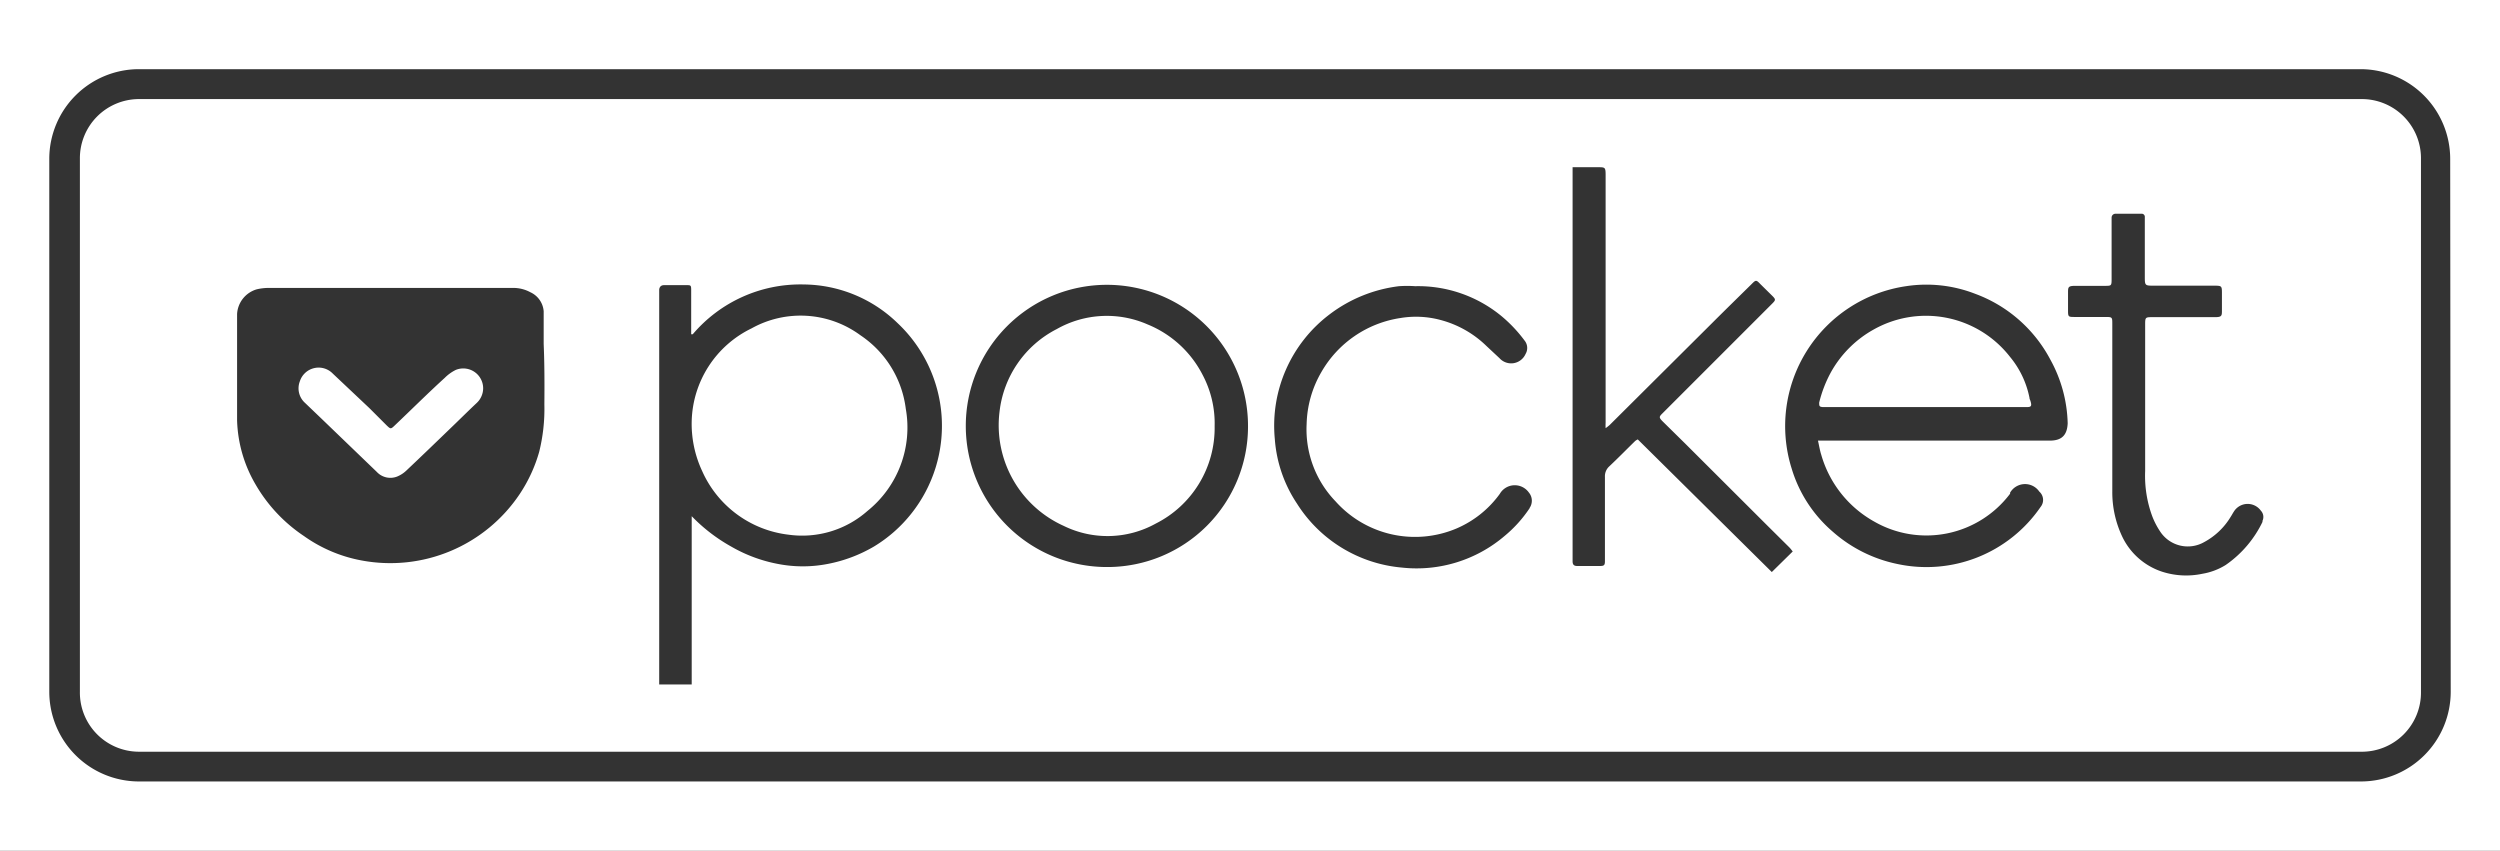 <svg id="Слой_1" data-name="Слой 1" xmlns="http://www.w3.org/2000/svg" viewBox="0 0 144.57 49.2"><rect x="0" y="0" width="144.57" height="49.2" fill="#333333" stroke="none"/><defs><style>.cls-1{fill:#fff}</style></defs><path class="cls-1" d="M117.36 23a5.33 5.33 0 0 0-1.13-2.37 6.16 6.16 0 0 0-7.87-1.58 6.37 6.37 0 0 0-2.5 2.51 7.23 7.23 0 0 0-.66 1.72c0 .19 0 .24.19.26h11.84c.22 0 .26-.07.21-.27s-.07-.15-.08-.27zm-67.6-3.61a5.83 5.83 0 0 0-6.3-.4A6.13 6.13 0 0 0 40 24.33a6.45 6.45 0 0 0 .6 2.9 6.27 6.27 0 0 0 5 3.69 5.7 5.7 0 0 0 4.56-1.37 6.19 6.19 0 0 0 2.22-5.91 6 6 0 0 0-2.62-4.25zm-23.4 2a2.4 2.4 0 0 0-.64.46c-1 .91-1.92 1.83-2.89 2.75-.23.22-.24.22-.47 0l-1-1-2.12-2a1.14 1.14 0 0 0-1.9.45 1.13 1.13 0 0 0 .3 1.25l.94.9 3.21 3.09a1.07 1.07 0 0 0 1.17.27 1.71 1.71 0 0 0 .54-.35c.89-.84 1.76-1.68 2.64-2.53.48-.46.95-.93 1.43-1.38a1.17 1.17 0 0 0 .37-.84 1.15 1.15 0 0 0-1.58-1.07zm40-2.63a5.87 5.87 0 0 0-5.25.27 6.14 6.14 0 0 0-3.31 4.79 6.38 6.38 0 0 0 3.71 6.59 5.75 5.75 0 0 0 5.32-.13 6.19 6.19 0 0 0 3.41-5.63 6 6 0 0 0-.71-3 6.2 6.2 0 0 0-3.17-2.89z"/><path class="cls-1" d="M136.53 5.73H8a3.42 3.42 0 0 0-3.38 3.42V40A3.42 3.42 0 0 0 8 43.47h128.5A3.42 3.42 0 0 0 140 40V9.15a3.42 3.42 0 0 0-3.47-3.42zM31.48 23.4a10.29 10.29 0 0 1-.3 2.73 8.64 8.64 0 0 1-1.12 2.43 9 9 0 0 1-9.15 3.85A8.35 8.35 0 0 1 17.58 31a9 9 0 0 1-2.81-3 7.76 7.76 0 0 1-1.06-3.7v-6.14a1.58 1.58 0 0 1 1.14-1.43 3.07 3.07 0 0 1 .72-.08h14.1a2.06 2.06 0 0 1 1 .25 1.32 1.32 0 0 1 .77 1.1v1.89c.05 1.19.05 2.35.04 3.51zm21.22 6.3a8.1 8.1 0 0 1-2.17 1.91 8.4 8.4 0 0 1-2.66 1 7.51 7.51 0 0 1-2.89 0 8.56 8.56 0 0 1-2.69-1A9.81 9.81 0 0 1 40 29.85v9.73h-1.88V16.77c0-.1.05-.28.28-.28h1.3c.24 0 .27 0 .27.28v2.56h.09a8.17 8.17 0 0 1 6.42-2.88 7.88 7.88 0 0 1 5.41 2.22 8.16 8.16 0 0 1 .81 11.03zm11.38 3.09a8.16 8.16 0 1 1 8.09-8.13 8.13 8.13 0 0 1-8.09 8.13zm24.38-3.41A7.39 7.39 0 0 1 87 31a7.84 7.84 0 0 1-5.95 1.82 8 8 0 0 1-6.05-3.7 7.73 7.73 0 0 1-1.28-3.73 8.07 8.07 0 0 1 3.18-7.22 8.3 8.3 0 0 1 4-1.62 6.94 6.94 0 0 1 .94 0 7.58 7.58 0 0 1 5 1.74 8.16 8.16 0 0 1 1.32 1.4.68.68 0 0 1 .06.78.91.91 0 0 1-1.51.24l-.76-.71a6 6 0 0 0-2.66-1.5 5.46 5.46 0 0 0-2.3-.11 6.36 6.36 0 0 0-4.58 3.13 6.26 6.26 0 0 0-.85 3 6 6 0 0 0 1.67 4.47 6.16 6.16 0 0 0 7 1.57 6 6 0 0 0 2.5-2 1 1 0 0 1 1.68-.08.74.74 0 0 1 .04.9zm14 3.7l-7.75-7.67a.75.75 0 0 0-.15.09c-.5.49-1 1-1.5 1.47a.77.77 0 0 0-.25.61v4.87c0 .23-.05.28-.28.28H91.2c-.19 0-.26-.09-.26-.27V9.67h1.46c.42 0 .45 0 .45.46v14.31a3 3 0 0 0 0 .32 2.72 2.72 0 0 0 .23-.18L99 18.69c.76-.76 1.53-1.51 2.3-2.27.24-.24.26-.24.49 0l.7.69c.2.2.2.24 0 .44l-1.36 1.36-5 5c-.19.19-.2.23 0 .44l1.32 1.3 4.73 4.72 1.29 1.28c.07.07.12.14.2.24zm16.11-7.6h-13.44c.07.31.11.57.19.82a6.45 6.45 0 0 0 3.06 3.86 6.06 6.06 0 0 0 7.86-1.61v-.06a1 1 0 0 1 1.69-.06.64.64 0 0 1 .07.89 8 8 0 0 1-8.3 3.29 8.11 8.11 0 0 1-3.7-1.85 7.75 7.75 0 0 1-2.39-3.66 8.18 8.18 0 0 1 6.61-10.55 7.78 7.78 0 0 1 4 .44 8.07 8.07 0 0 1 4.35 3.81 8 8 0 0 1 1 3.68c-.03.68-.34 1-1.03 1zm12.28 4.67a6.4 6.4 0 0 1-2.14 2.52 3.7 3.7 0 0 1-1.35.51 4.53 4.53 0 0 1-2.3-.11 3.9 3.9 0 0 1-2.35-2.07 6 6 0 0 1-.56-2.57v-9.69c0-.4 0-.41-.4-.41H120c-.4 0-.41 0-.41-.4v-1c0-.32 0-.4.42-.4h1.71c.37 0 .39 0 .39-.39v-3.56c0-.1.08-.22.23-.22h1.49a.18.18 0 0 1 .2.2v3.41c0 .55 0 .55.54.55H128c.49 0 .49 0 .49.48v.94c0 .31 0 .4-.39.4h-3.6c-.44 0-.45 0-.45.44v8.46a6.73 6.73 0 0 0 .42 2.64 4.48 4.48 0 0 0 .45.86 1.91 1.91 0 0 0 2.54.61 4 4 0 0 0 1.54-1.47c.06-.09.11-.19.17-.28a.94.94 0 0 1 1.57-.07.53.53 0 0 1 .08.62z"/><path class="cls-1" d="M0 0v49.2h144.57V0zm141.72 40a5.19 5.19 0 0 1-5.19 5.19H8A5.19 5.19 0 0 1 2.85 40V9.15A5.19 5.19 0 0 1 8 4h128.5a5.19 5.19 0 0 1 5.19 5.19z"/></svg>